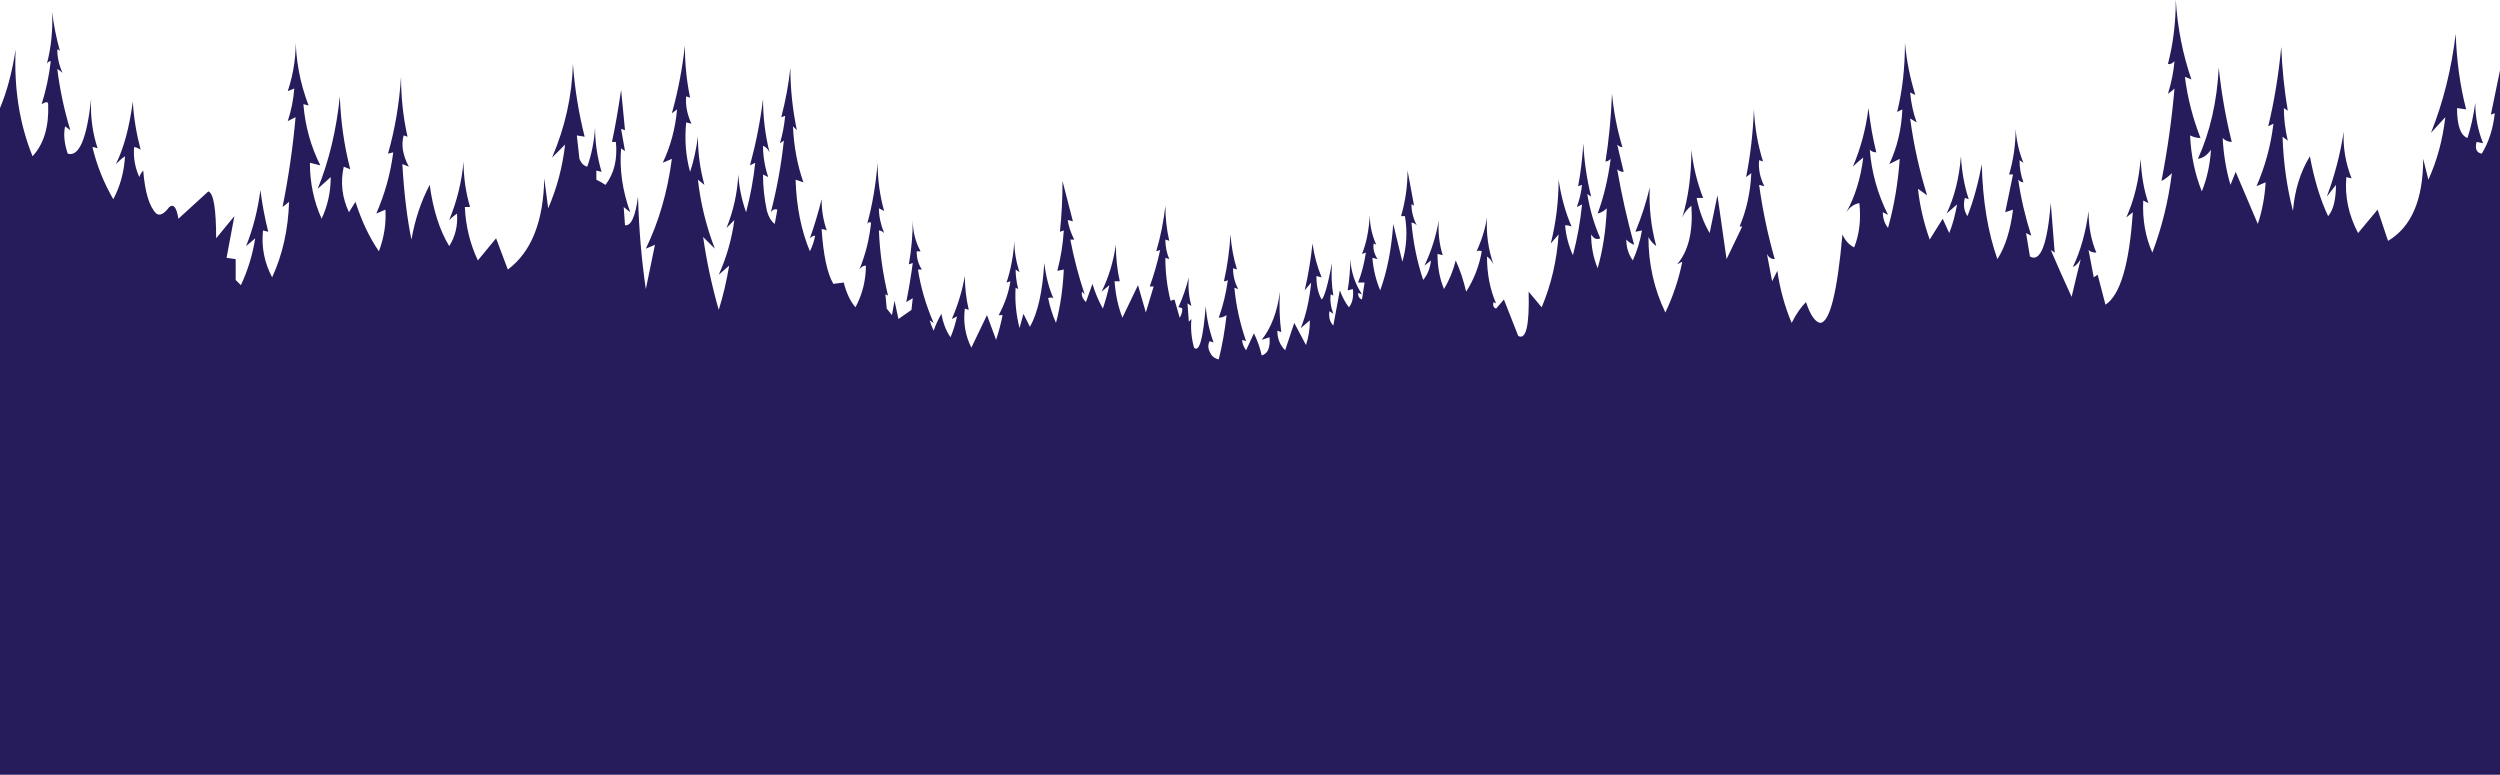 <svg xmlns="http://www.w3.org/2000/svg" viewBox="0 365 1920 595">
  <path d="M 0 960 V 448 Q 8 429 12 403 Q 10 448 25 485 Q 38 471 37 445 Q 37 442 32 445 Q 37 429 39 412 Q 37 412 36 414 Q 41 395 40 374 Q 42 390 46 404 Q 45 403 44 403 Q 44 412 48 421 Q 46 419 44 418 Q 47 442 54 465 Q 52 463.5 50 462 Q 48 471 52 483 Q 65 487 70 441 Q 69 461 75 479 Q 73 478 71 478 Q 76 499 87 518 Q 95 503 96 485 Q 93 487 89 491 Q 98 473 102 443 Q 103 461 108 480 Q 105 478 103 478 Q 102 490 107 501 Q 108 498 110 496 Q 112 521 120 529 Q 124 532 130 524 Q 135 520 137 533 Q 148.5 522.5 160 512 Q 166 514 166 548 Q 173 539.5 180 531 Q 177 547 174 563 Q 177.5 563.5 181 564 Q 181 572 181 580 Q 183 582 185 584 Q 193 567 196 548 Q 192.5 551 189 554 Q 197 534 200 511 Q 202 527 206 543 Q 204 542.5 202 542 Q 200 561 209 578 Q 221 552 222 520 Q 219.5 522 217 524 Q 224 489 227 455 Q 224 456.5 221 458 Q 225 446 226 433 Q 223.5 434 221 435 Q 228 414 227 392 Q 227 420 237 446 Q 235 445.5 233 445 Q 235 470 246 492 Q 242 491 238 490 Q 238 513 247 533 Q 254 518 254 501 Q 249 505.5 244 510 Q 257 478 261 439 Q 262 468 269 495 Q 266.5 494 264 493 Q 260 511 268 528 Q 270.5 524 273 520 Q 280 542 291 558 Q 297 542 296 526 Q 292.5 527.5 289 529 Q 299 506 302 482 Q 300 482.5 298 483 Q 306 455 308 424 Q 308 448 313 470 Q 311.5 469.5 310 469 Q 307 480 314 493 Q 311.5 492 309 491 Q 311 525 316 549 Q 320 526 330 507 Q 334 536 345 554 Q 352 543 351 529 Q 348 531 345 534 Q 354 512 356 489 Q 356 507 361 524 Q 359 524 357 524 Q 358 546 367 565 Q 374 556.5 381 548 Q 385.5 560 390 572 Q 417 552 418 502 Q 419.5 513.5 421 525 Q 431 502 434 476 Q 429 481 424 486 Q 439 451 440 414 Q 442 442 449 470 Q 446 469.5 443 469 Q 444 478 445 487 Q 447 492 451 493 Q 456 479 457 463 Q 457 480 462 497 Q 460 496.5 458 496 Q 458 499.5 458 503 Q 463 505.5 465 507 Q 475 494 473 474 Q 471.5 474 470 474 Q 474 455 477 434 Q 478.5 449.5 480 465 Q 478.5 464.5 477 464 Q 478.5 472.5 480 481 Q 478.5 480 477 479 Q 475 503 484 528 Q 481.5 526 479 524 Q 479.5 531 480 538 Q 487 539 490 516 Q 491 553 496 587 Q 499.5 570 503 553 Q 499.5 554.5 496 556 Q 511 525 516 487 Q 512.5 488.5 509 490 Q 518 471 520 449 Q 518 450.5 516 452 Q 523 427 526 400 Q 526 421 530 440 Q 528.5 439.5 527 439 Q 526 449 531 460 Q 529 459.5 527 459 Q 525 479 530 497 Q 534 485 536 470 Q 536 489 541 507 Q 538.5 505 536 503 Q 539 530 549 556 Q 544.5 551.5 540 547 Q 544 575 552 603 Q 557 587 560 569 Q 556 572.5 552 576 Q 561 556 564 534 Q 561 537 558 540 Q 566 520 567 499 Q 568 514 573 528 Q 578 509 580 490 Q 578 491 576 492 Q 583 466 586 441 Q 586 462 591 482 Q 589 478 586 477 Q 586 489 590 501 Q 588 500 586 499 Q 586 513 589 527 Q 591 534 595 537 Q 596 531.5 597 526 Q 594 525 592 528 Q 599 501 602 473 Q 600.5 474 599 475 Q 602 465 603 454 Q 601.5 454.5 600 455 Q 605 436 607 417 Q 607 441 612 465 Q 610.5 463.5 609 462 Q 610 485 617 505 Q 614 504 611 503 Q 612 534 622 558 Q 625 552 626 546 Q 624 546 622 548 Q 627 534 631 518 Q 631 531 635 542 Q 633 541 631 541 Q 633 571 640 583 Q 644 582.5 648 582 Q 651 594 657 601 Q 665 586 665 569 Q 662 569 660 572 Q 667 555 669 536 Q 667 535 666 537 Q 672 515 674 490 Q 674 509 679 527 Q 677 526 675 525 Q 675 534 679 544 Q 677 542 675 542 Q 676 567 682 592 Q 681 591.5 680 591 Q 680.5 596.5 681 602 Q 683 604.5 685 607 Q 686 601.5 687 596 Q 688.5 603 690 610 Q 695 606.5 700 603 Q 700.5 598.5 701 594 Q 698.5 595.5 696 597 Q 699 582 701 567 Q 699.5 567.5 698 568 Q 701 551 701 534 Q 701 547 707 558 Q 705.5 558 704 558 Q 704 566 708 572 Q 706.5 572 705 572 Q 708 592 717 613 Q 715.5 612 714 611 Q 715 614.5 717 619 Q 719.5 612 723 606 Q 725 617 730 624 Q 733 617 735 608 Q 733 609 731 610 Q 738 594 741 577 Q 741 590 744 603 Q 742.5 602.5 741 602 Q 739 618 746 632 Q 752 619.5 758 607 Q 761.5 616.5 765 626 Q 768 617 770 607 Q 768.5 607 767 607 Q 774 594 776 581 Q 774.5 581.5 773 582 Q 778 567 779 550 Q 779 562 783 574 Q 781.5 573 780 572 Q 780 579 782 587 Q 781 586.5 780 586 Q 779 601 783 617 Q 784.5 611.5 786 606 Q 788.5 611 791 616 Q 800 600 802 567 Q 804 583 809 594 Q 807 593 805 594 Q 807 604 811 613 Q 816 594 817 572 Q 814.5 572.5 812 573 Q 816 558 817 542 Q 815.5 542.5 814 543 Q 816 525 816 504 Q 820 519.5 824 535 Q 822.5 534.5 820 534 Q 821 541 825 549 Q 823.5 549 822 549 Q 826 570 833 591 Q 832 590 831 589 Q 830 593 834 597 Q 836.5 590 839 583 Q 842 593 847 602 Q 850 593 852 584 Q 849 586.5 846 589 Q 854 573 857 553 Q 857 568 860 581 Q 858 581 856 581 Q 857 596 862 609 Q 868 596.5 874 584 Q 877 594.5 880 605 Q 883 595 886 585 Q 884.5 585 883 585 Q 888 571 891 557 Q 889.5 557.5 888 558 Q 893 541 895 523 Q 895 537 898 550 Q 897 549.5 895 549 Q 895 557 898 564 Q 896.5 563.5 895 563 Q 895 580 899 596 Q 900.5 595.5 902 595 Q 904 602 906 609 Q 908 606 908 602 Q 907 601 905 601 Q 910 590 913 578 Q 912 589 915 600 Q 913.5 599 912 598 Q 912.5 605 913 612 Q 914 611 915 610 Q 914 621 917 632 Q 923 638 926 600 Q 927 614 932 628 Q 930.5 627.5 929 627 Q 927 631 929 635 Q 931 640 936 641 Q 940 625 942 607 Q 939 609 936 609 Q 941 595 943 580 Q 942 581 940 581 Q 944 563 945 545 Q 946 559 950 572 Q 948.5 571.5 947 571 Q 947 580 951 587 Q 949.5 586.5 948 586 Q 950 607 957 627 Q 955.5 626.5 954 626 Q 954 630 957 634 Q 960 627.5 963 621 Q 967 629 969 638 Q 976 636 975 624 Q 972 625 969 626 Q 980 612 983 589 Q 982 605 984 620 Q 982.5 619.5 981 619 Q 981 628 987 634 Q 990.5 623.5 994 613 Q 998.5 621.5 1003 630 Q 1006 621 1006 611 Q 1002.5 614 999 617 Q 1005 602 1007 582 Q 1004.5 585 1002 588 Q 1006 571 1008 552 Q 1010 566 1015 578 Q 1013 577.5 1011 577 Q 1011 588 1015 595 Q 1018 593 1023 567 Q 1022 580 1024 592 Q 1023 591.5 1022 591 Q 1021 598 1024 606 Q 1022.5 605 1021 604 Q 1020 611 1024 615 Q 1026.5 601.5 1029 588 Q 1032 596 1036 601 Q 1040 596 1039 587 Q 1037 587.5 1035 588 Q 1037 576 1037 564 Q 1038 579 1046 591 Q 1044.5 590.5 1043 590 Q 1043 594 1046 595 Q 1047 588.5 1048 582 Q 1045.5 582 1043 582 Q 1047 572 1049 559 Q 1047.5 559.5 1046 560 Q 1051 548 1052 530 Q 1052 542 1057 553 Q 1056 552.5 1055 552 Q 1054 558 1058 564 Q 1056 563.5 1054 563 Q 1055 576 1060 588 Q 1068 566 1070 537 Q 1073.5 551.5 1077 566 Q 1082 549 1079 531 Q 1077.5 531 1076 531 Q 1081 514 1081 496 Q 1083.5 509.5 1086 523 Q 1085 522 1084 522 Q 1084 530 1088 538 Q 1086 536 1084 536 Q 1086 559 1093 580 Q 1098 574 1099 565 Q 1096.5 567 1094 569 Q 1102 552 1105 534 Q 1104 548 1108 561 Q 1106 560.5 1104 560 Q 1104 575 1109 587 Q 1115 577 1118 565 Q 1123 576 1126 589 Q 1135 575 1138 558 Q 1136 557 1134 558 Q 1140 545 1142 532 Q 1141 551 1147 568 Q 1145 564 1142 562 Q 1142 582 1149 598 Q 1148 597.5 1147 597 Q 1146 601 1149 602 Q 1152 598.5 1155 595 Q 1160.5 609 1166 623 Q 1175 628 1174 589 Q 1179 595 1184 601 Q 1195 575 1197 545 Q 1194 548.5 1191 552 Q 1197 528 1197 503 Q 1200 523 1207 539 Q 1205 538 1202 538 Q 1203 550 1208 561 Q 1213 542 1215 522 Q 1213 523 1211 524 Q 1214 516 1215 507 Q 1213.5 507.5 1212 508 Q 1215 492 1216 475 Q 1217 496 1222 516 Q 1220.5 515 1219 514 Q 1222 532 1229 548 Q 1225 550 1222 545 Q 1222 559 1227 571 Q 1233 550 1234 525 Q 1231 528 1227 529 Q 1234 510 1237 487 Q 1235 489 1233 489 Q 1237 464 1238 437 Q 1240 458 1246 478 Q 1244 478 1242 476 Q 1244.5 486.5 1247 497 Q 1244 497 1242 495 Q 1247 524 1255 553 Q 1252 552 1249 549 Q 1249 558 1254 565 Q 1259 554 1261 542 Q 1258.5 542.5 1256 543 Q 1263 526 1267 509 Q 1266 532 1272 554 Q 1268 551 1266 547 Q 1266 578 1279 605 Q 1288 586 1292 566 Q 1290 567 1288 568 Q 1301 553 1299 523 Q 1294 527 1292 532 Q 1299 509 1299 480 Q 1301 499 1308 517 Q 1305.5 517 1303 517 Q 1306 532 1313 544 Q 1316 529.5 1319 515 Q 1322.5 539.5 1326 564 Q 1332 551.5 1338 539 Q 1337 539 1336 539 Q 1344 520 1345 498 Q 1343 499.5 1341 501 Q 1346 476 1347 449 Q 1348 470 1354 489 Q 1352.5 488.5 1351 488 Q 1350 498 1355 508 Q 1353 507.5 1351 507 Q 1355 536 1363 564 Q 1359 564 1357 560 Q 1359 570.5 1361 581 Q 1363 577 1365 573 Q 1368 594 1376 613 Q 1381 603 1387 597 Q 1392 612 1398 613 Q 1409 612 1415 545 Q 1418 552 1424 555 Q 1430 540 1428 521 Q 1422 522 1418 528 Q 1428 510 1431 486 Q 1427 489 1423 493 Q 1432 472 1435 448 Q 1437 466 1441 482 Q 1438 482 1436 480 Q 1438 506 1450 530 Q 1448 529 1446 528 Q 1446 535 1450 540 Q 1457 515 1459 487 Q 1455 489 1451 491 Q 1460 472 1461 449 Q 1459 450 1457 451 Q 1463 427 1463 398 Q 1465 419 1471 438 Q 1469 437 1467 436 Q 1468 448 1472 459 Q 1469.5 457.5 1467 456 Q 1471 486 1480 515 Q 1476.5 512.5 1473 510 Q 1475 529 1482 549 Q 1487 541 1492 533 Q 1494.5 538.5 1497 544 Q 1501 534 1503 522 Q 1499 525.5 1495 529 Q 1504 510 1506 485 Q 1507 503 1512 518 Q 1510.5 517.5 1509 517 Q 1507 525 1511 531 Q 1518 513 1522 491 Q 1523 533 1534 564 Q 1543 550 1546 526 Q 1543 527 1540 528 Q 1543 514 1546 499 Q 1544.5 499 1543 499 Q 1548 482 1548 464 Q 1549 478 1554 490 Q 1552.5 489 1551 488 Q 1551 497 1554 505 Q 1552 505 1550 503 Q 1553 524 1560 546 Q 1558 545 1556 544 Q 1557.5 553 1559 562 Q 1571 569 1575 521 Q 1576.5 540 1578 559 Q 1576.5 558 1575 557 Q 1582.5 574.5 1591 593 Q 1594.5 578 1598 564 Q 1595 569 1592 570 Q 1601 551 1604 527 Q 1604 545 1610 559 Q 1606 559 1604 557 Q 1606 567.5 1608 578 Q 1609.5 577 1611 576 Q 1614 587.5 1617 599 Q 1634 588 1638 528 Q 1635.5 530 1633 532 Q 1642 512 1644 487 Q 1645 507 1650 521 Q 1648 520 1646 519 Q 1645 541 1653 559 Q 1664 530 1668 498 Q 1664 502 1660 504 Q 1667 468 1670 433 Q 1668 435 1665 437 Q 1669 424 1670 412 Q 1667 415 1665 414 Q 1671 391 1671 365 Q 1673 397 1683 426 Q 1680.5 425 1678 424 Q 1681 448 1690 471 Q 1686 471 1682 469 Q 1683 492 1691 512 Q 1697 497 1698 480 Q 1694 486 1688 487 Q 1702 456 1704 417 Q 1707 446 1714 474 Q 1710 474 1707 471 Q 1708 490 1713 507 Q 1715 502 1717 497 Q 1725.5 517 1734 537 Q 1739 522 1740 505 Q 1736.5 506.5 1733 508 Q 1743 485 1746 460 Q 1744 461 1742 462 Q 1749 433 1752 401 Q 1753 426 1757 450 Q 1755.5 449 1754 448 Q 1754 460 1757 473 Q 1755 471.5 1753 470 Q 1754 500 1761 527 Q 1763 503 1774 485 Q 1779 512 1788 531 Q 1794 524 1794 507 Q 1790.5 511.5 1787 516 Q 1796 492 1800 466 Q 1799 484 1806 502 Q 1804 501.5 1802 501 Q 1800 523 1811 544 Q 1818.5 535 1826 526 Q 1830 538 1834 550 Q 1861 534 1861 487 Q 1863 495 1865 503 Q 1875 481 1878 455 Q 1872.5 461 1867 467 Q 1881 432 1886 391 Q 1887 422 1894 449 Q 1890.5 448.5 1887 448 Q 1887 468 1895 471 Q 1899 459 1901 444 Q 1901 460 1907 475 Q 1904.5 474.5 1902 474 Q 1900 482 1906 483 Q 1914 470 1916 452 Q 1914.5 452.5 1913 453 Q 1916.5 436 1920 419 V 960 H 0" fill="#261B5B"/>
</svg>